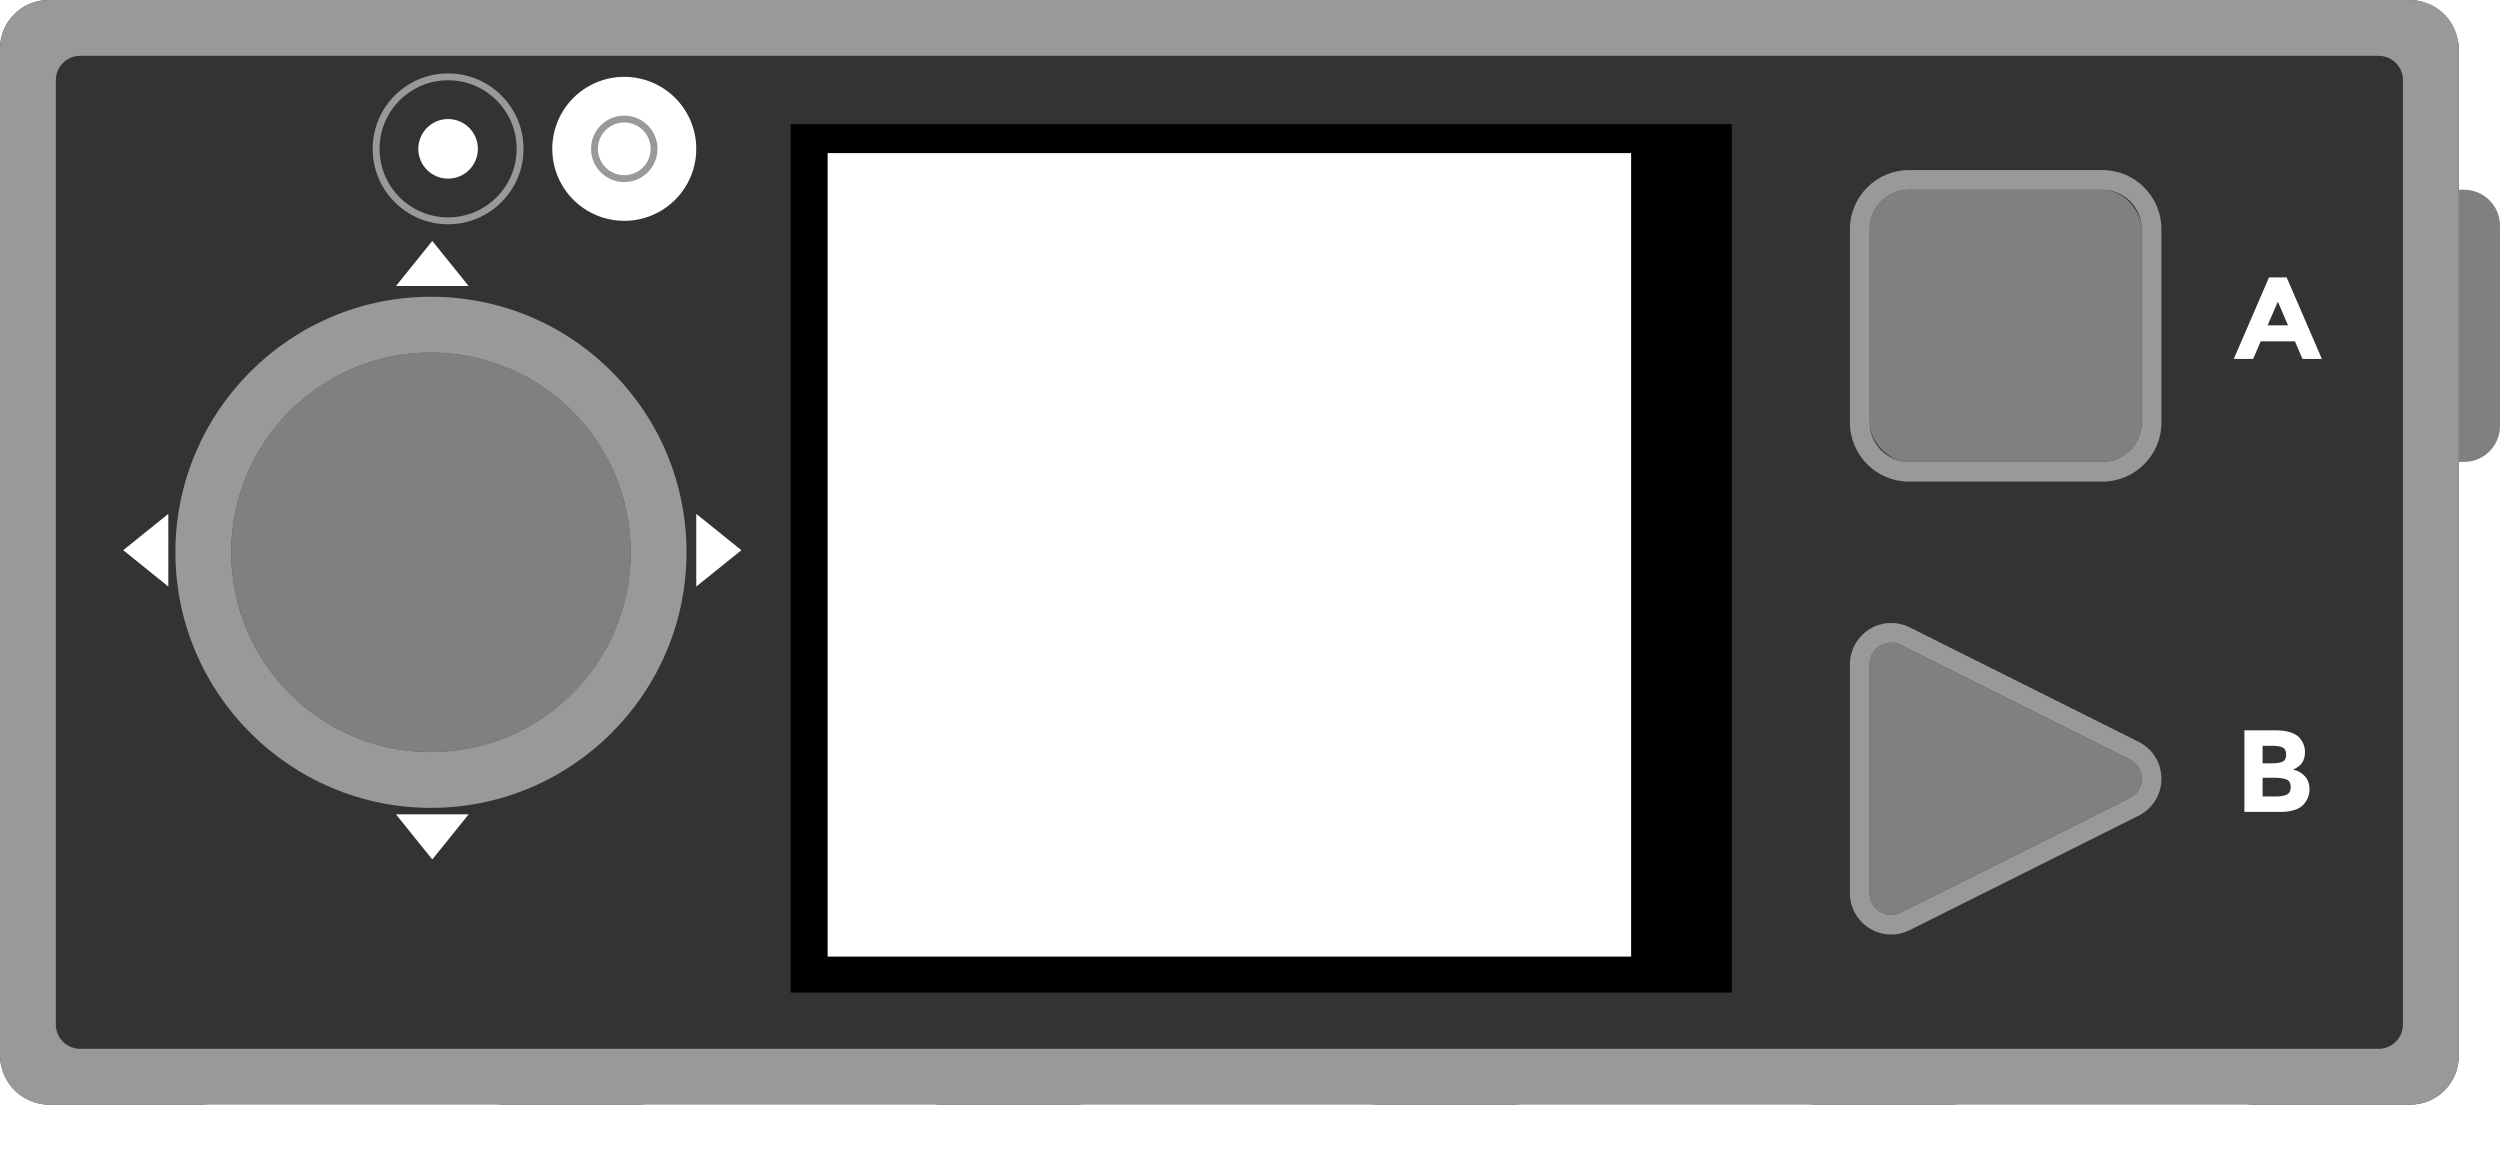 <?xml version="1.0" encoding="UTF-8"?>
<svg id="Calque_2"
	xmlns="http://www.w3.org/2000/svg" viewBox="0 0 1028.64 479.5">
	<defs>
		<style>.cls-1{fill:#fff;}.cls-2{fill:#999;}.cls-3{fill:#333;}.cls-4{fill:gray;}.cls-5{fill:none;stroke:#999;stroke-miterlimit:10;stroke-width:2.83px;}</style>
	</defs>
	<g id="Calque_1-2">
		<g id="joystick">
			<g>
				<rect id="background" class="cls-3" x="0" y="0" width="1011.67" height="454.5" rx="20" ry="20"/>
				<path id="background-2" class="cls-2" d="M32.97,22.97H978.7c5.52,0,10,4.48,10,10V421.54c0,5.52-4.48,10-10,10H32.97c-5.52,0-10-4.48-10-10V32.97c0-5.52,4.48-10,10-10ZM0,434.5c0,11.05,8.95,20,20,20H991.67c11.05,0,20-8.95,20-20V20c0-11.05-8.95-20-20-20H20C8.95,0,0,8.95,0,20V434.5Z"/>
			</g>
			<g id="butons">
				<path id="buton_right" class="cls-4" d="M1011.67,78.08h2.22c8.14,0,14.75,6.61,14.75,14.75v82.47c0,8.14-6.61,14.75-14.75,14.75h-2.22V78.08h0Z"/>
				<g id="buton_play">
					<path id="buton_play-2" class="cls-4" d="M876.32,328.39l-94.18,47.09c-5.92,2.96-12.88-1.34-12.88-7.96v-94.18c0-6.61,6.96-10.92,12.88-7.96l94.18,47.09c6.56,3.28,6.56,12.64,0,15.92Z"/>
					<path id="buton_play-3" class="cls-2" d="M778.17,264.43c1.32,0,2.67,.3,3.97,.95l94.18,47.09c6.56,3.28,6.56,12.64,0,15.92l-94.18,47.09c-1.3,.65-2.66,.95-3.98,.95-4.67,0-8.9-3.75-8.9-8.91v-94.18c0-5.16,4.23-8.91,8.9-8.91m0-8.1h0c-9.38,0-17.01,7.63-17.01,17.01v94.18c0,9.38,7.63,17.01,17,17.01,2.65,0,5.2-.61,7.6-1.81l94.18-47.09c5.8-2.9,9.4-8.72,9.4-15.2,0-6.48-3.6-12.31-9.4-15.21l-94.18-47.09c-2.4-1.2-4.95-1.81-7.6-1.81h0Z"/>
				</g>
				<g id="buton_square">
					<rect id="buton_square-2" class="cls-4" x="769.26" y="78.08" width="111.97" height="111.97" rx="16.2" ry="16.2"/>
					<path id="buton_square-3" class="cls-2" d="M865.03,78.08c8.95,0,16.2,7.25,16.2,16.2v79.56c0,8.95-7.26,16.2-16.2,16.2h-79.56c-8.95,0-16.2-7.25-16.2-16.2V94.28c0-8.95,7.25-16.2,16.2-16.2h79.56m0-8.1h-79.56c-13.4,0-24.31,10.9-24.31,24.31v79.56c0,13.4,10.9,24.31,24.31,24.31h79.56c13.4,0,24.31-10.9,24.31-24.31V94.28c0-13.4-10.9-24.31-24.31-24.31h0Z"/>
				</g>
				<g id="buton_circle">
					<circle id="buton_circle-2" class="cls-4" cx="177.33" cy="227.25" r="82.19"/>
					<path id="buton_circle-3" class="cls-2" d="M177.33,145.07c45.39,0,82.19,36.8,82.18,82.19,0,45.39-36.8,82.18-82.19,82.18s-82.19-36.79-82.19-82.18,36.8-82.19,82.19-82.19m0-22.97c-57.98,0-105.15,47.17-105.15,105.15s47.17,105.15,105.15,105.15,105.15-47.17,105.15-105.15c0-28.09-10.94-54.49-30.8-74.35-19.86-19.86-46.27-30.8-74.35-30.8h0Z"/>
					<g id="arrow">
						<polygon class="cls-1" points="177.87 99.13 192.82 117.69 162.92 117.69 177.87 99.13"/>
						<polygon class="cls-1" points="305.04 226.38 286.48 241.34 286.48 211.43 305.04 226.38"/>
						<polygon class="cls-1" points="177.87 353.63 162.92 335.07 192.82 335.07 177.87 353.63"/>
						<polygon class="cls-1" points="50.7 226.38 69.26 211.43 69.26 241.34 50.7 226.38"/>
					</g>
				</g>
			</g>
			<g id="sensors">
				<g id="light_sensor">
					<circle class="cls-5" cx="184.37" cy="61.24" r="29.62"/>
					<circle class="cls-1" cx="184.37" cy="61.24" r="12.26"/>
				</g>
				<g id="micro">
					<circle class="cls-1" cx="256.86" cy="61.24" r="29.62"/>
					<circle class="cls-5" cx="256.86" cy="61.24" r="12.26"/>
				</g>
			</g>
			<g id="screen">
				<rect id="rectangle_black" x="325.32" y="51.09" width="387.22" height="357.32"/>
				<rect id="rectangle_white" class="cls-1" x="340.54" y="63" width="330.6" height="330.6"/>
			</g>
			<g id="text">
				<g id="A">
					<path class="cls-1" d="M947.37,147.69l-3.12-7.25h-14.06l-3.12,7.25h-7.97l14.5-33.55h7.25l14.5,33.55h-7.97Zm-10.13-23.57l-4.22,9.74h8.4l-4.18-9.74Z"/>
				</g>
				<g id="B">
					<path class="cls-1" d="M938.16,334.06h-14.69v-33.55h13.06c2.27,0,4.23,.27,5.88,.82,1.65,.54,2.89,1.28,3.72,2.21,1.5,1.73,2.26,3.68,2.26,5.86,0,2.62-.85,4.58-2.54,5.86-.58,.45-.98,.73-1.2,.84-.22,.11-.62,.3-1.2,.55,2.08,.45,3.74,1.38,4.97,2.81,1.23,1.42,1.85,3.19,1.85,5.3,0,2.34-.8,4.4-2.4,6.19-1.86,2.08-5.09,3.12-9.7,3.12Zm-7.2-19.97h3.55c2.08,0,3.62-.22,4.63-.67,1.01-.45,1.51-1.42,1.51-2.9s-.46-2.47-1.39-2.95c-.93-.48-2.5-.72-4.7-.72h-3.6v7.25Zm0,13.63h5.14c2.14,0,3.75-.26,4.82-.79,1.07-.53,1.61-1.57,1.61-3.12s-.57-2.58-1.7-3.07c-1.14-.5-2.95-.74-5.45-.74h-4.42v7.73Z"/>
				</g>
			</g>
            <g id="led">
				<rect id="cyberpi-led0" class="cls-1" x="70" y="454.5" width="150" height="25" rx="16.2" ry="16.2"/>
                <rect id="cyberpi-led1" class="cls-1" x="250" y="454.5" width="150" height="25" rx="16.2" ry="16.2"/>
				<rect id="cyberpi-led2" class="cls-1" x="430" y="454.5" width="150" height="25" rx="16.2" ry="16.2"/>
				<rect id="cyberpi-led3" class="cls-1" x="610" y="454.5" width="150" height="25" rx="16.2" ry="16.2"/>
				<rect id="cyberpi-led4" class="cls-1" x="790" y="454.5" width="150" height="25" rx="16.2" ry="16.2"/>
            </g>
		</g>
	</g>
</svg>